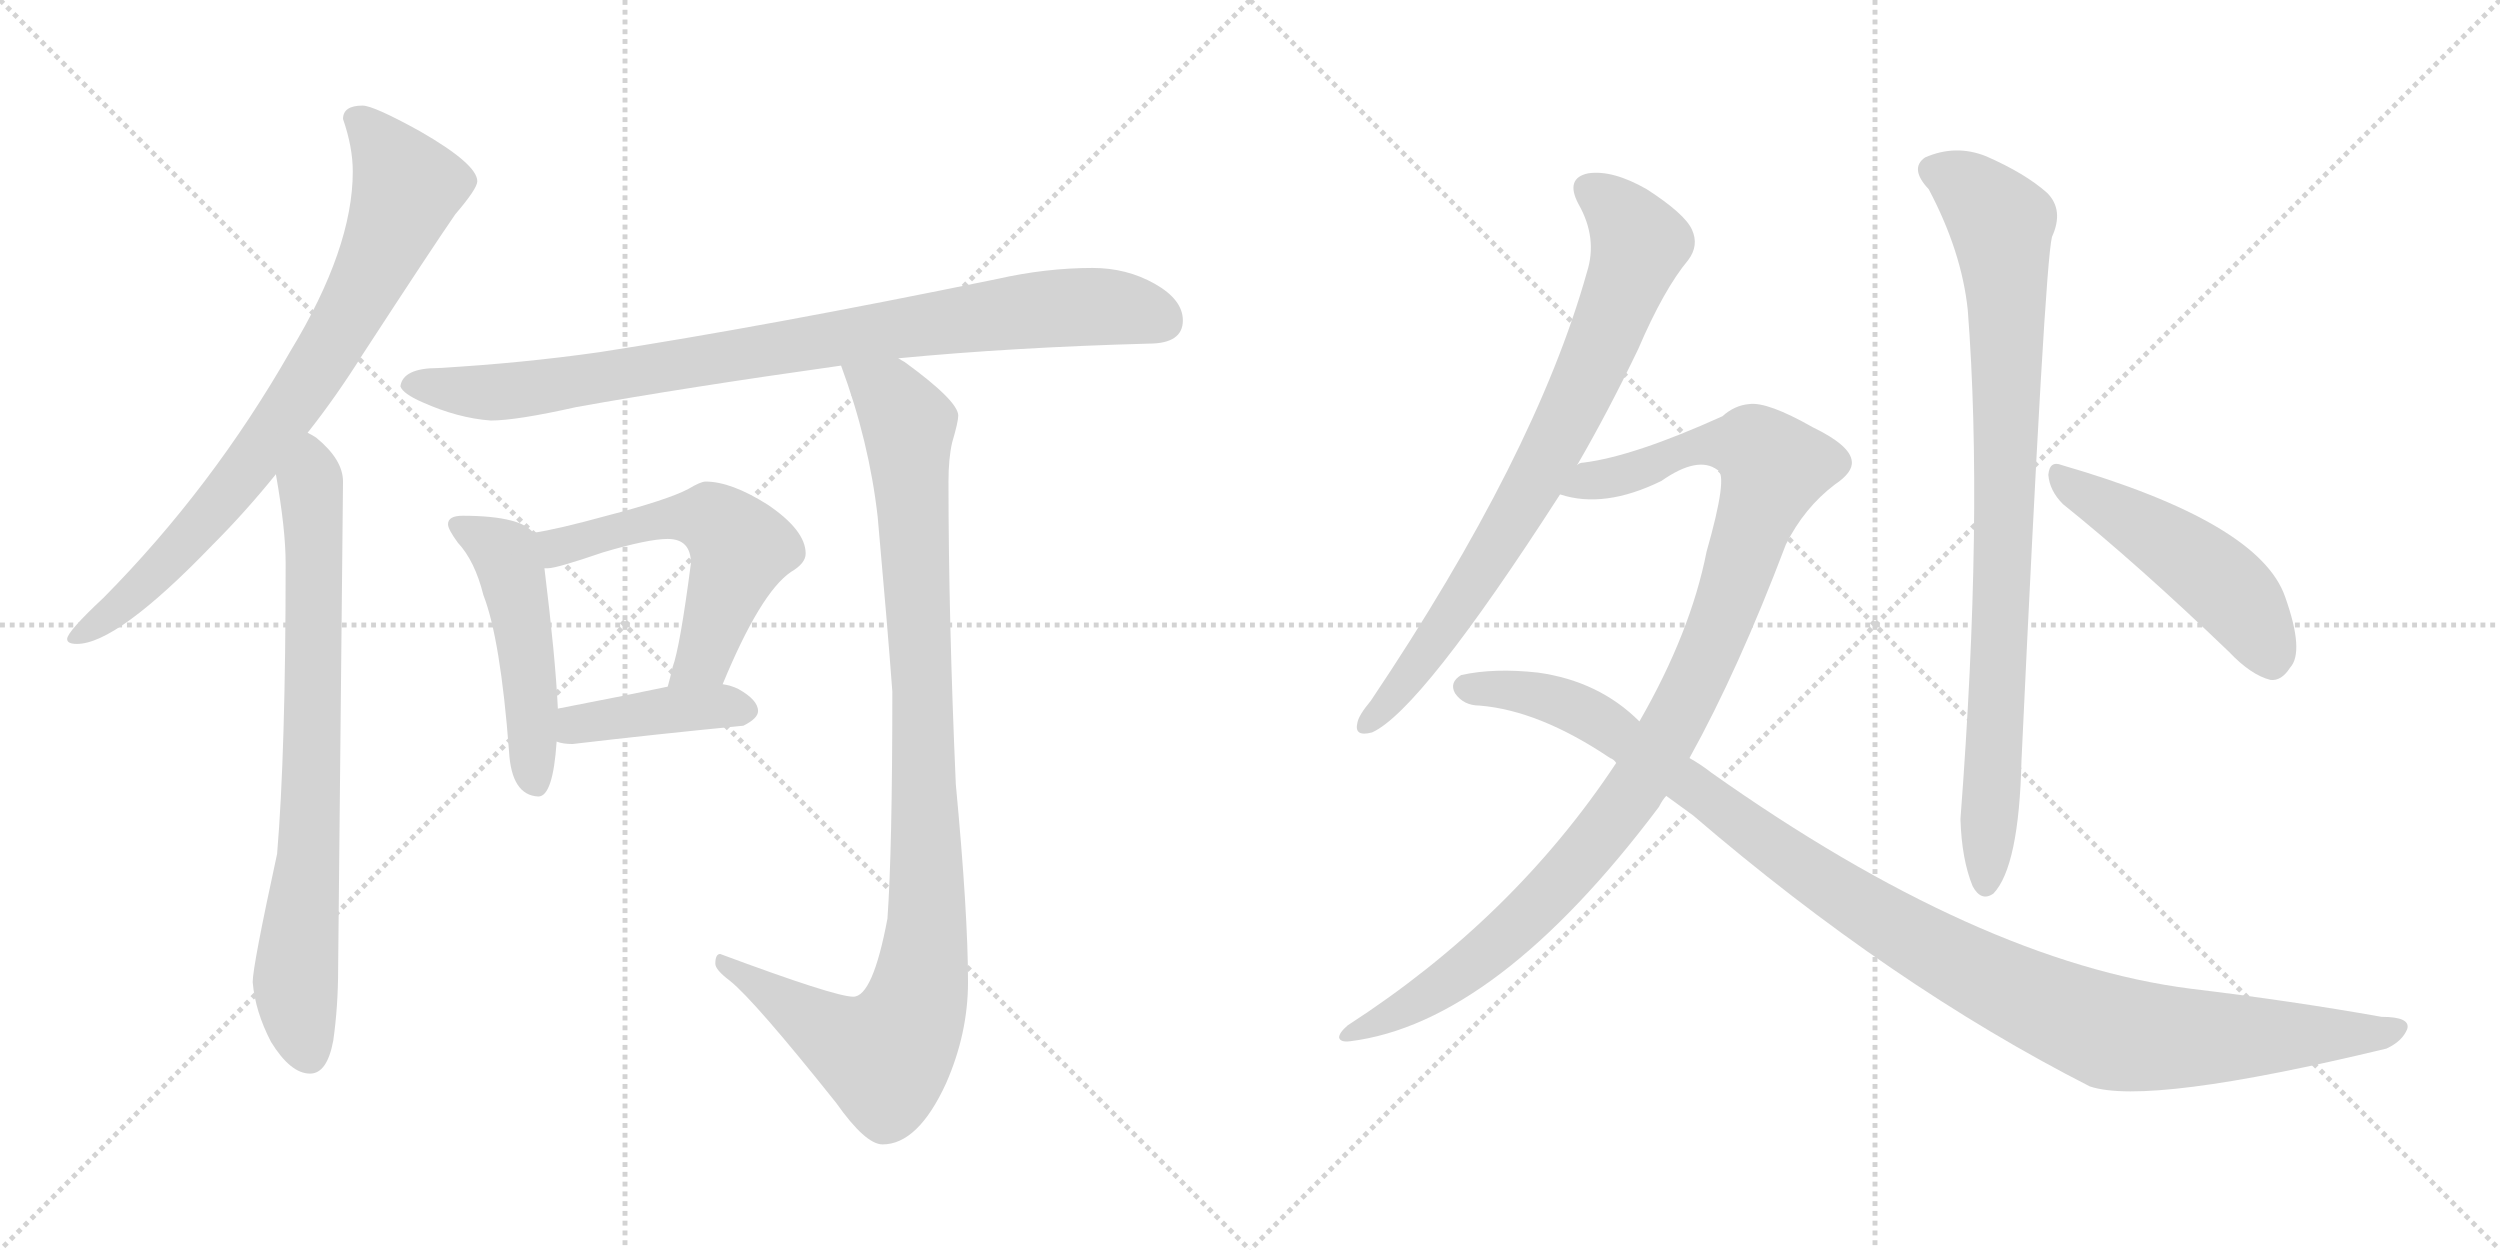<svg version="1.1" viewBox="0 0 2048 1024" xmlns="http://www.w3.org/2000/svg">
  <g stroke="lightgray" stroke-dasharray="1,1" stroke-width="1" transform="scale(4, 4)">
    <line x1="0" y1="0" x2="256" y2="256"></line>
    <line x1="256" y1="0" x2="0" y2="256"></line>
    <line x1="128" y1="0" x2="128" y2="256"></line>
    <line x1="0" y1="128" x2="256" y2="128"></line>
    <line x1="256" y1="0" x2="512" y2="256"></line>
    <line x1="512" y1="0" x2="256" y2="256"></line>
    <line x1="384" y1="0" x2="384" y2="256"></line>
    <line x1="256" y1="128" x2="512" y2="128"></line>
  </g>
<g transform="scale(1, -1) translate(0, -850)">
   <style type="text/css">
    @keyframes keyframes0 {
      from {
       stroke: black;
       stroke-dashoffset: 790;
       stroke-width: 128;
       }
       72% {
       animation-timing-function: step-end;
       stroke: black;
       stroke-dashoffset: 0;
       stroke-width: 128;
       }
       to {
       stroke: black;
       stroke-width: 1024;
       }
       }
       #make-me-a-hanzi-animation-0 {
         animation: keyframes0 0.893s both;
         animation-delay: 0s;
         animation-timing-function: linear;
       }
    @keyframes keyframes1 {
      from {
       stroke: black;
       stroke-dashoffset: 758;
       stroke-width: 128;
       }
       71% {
       animation-timing-function: step-end;
       stroke: black;
       stroke-dashoffset: 0;
       stroke-width: 128;
       }
       to {
       stroke: black;
       stroke-width: 1024;
       }
       }
       #make-me-a-hanzi-animation-1 {
         animation: keyframes1 0.867s both;
         animation-delay: 0.893s;
         animation-timing-function: linear;
       }
    @keyframes keyframes2 {
      from {
       stroke: black;
       stroke-dashoffset: 880;
       stroke-width: 128;
       }
       74% {
       animation-timing-function: step-end;
       stroke: black;
       stroke-dashoffset: 0;
       stroke-width: 128;
       }
       to {
       stroke: black;
       stroke-width: 1024;
       }
       }
       #make-me-a-hanzi-animation-2 {
         animation: keyframes2 0.966s both;
         animation-delay: 1.76s;
         animation-timing-function: linear;
       }
    @keyframes keyframes3 {
      from {
       stroke: black;
       stroke-dashoffset: 491;
       stroke-width: 128;
       }
       62% {
       animation-timing-function: step-end;
       stroke: black;
       stroke-dashoffset: 0;
       stroke-width: 128;
       }
       to {
       stroke: black;
       stroke-width: 1024;
       }
       }
       #make-me-a-hanzi-animation-3 {
         animation: keyframes3 0.65s both;
         animation-delay: 2.726s;
         animation-timing-function: linear;
       }
    @keyframes keyframes4 {
      from {
       stroke: black;
       stroke-dashoffset: 556;
       stroke-width: 128;
       }
       64% {
       animation-timing-function: step-end;
       stroke: black;
       stroke-dashoffset: 0;
       stroke-width: 128;
       }
       to {
       stroke: black;
       stroke-width: 1024;
       }
       }
       #make-me-a-hanzi-animation-4 {
         animation: keyframes4 0.702s both;
         animation-delay: 3.375s;
         animation-timing-function: linear;
       }
    @keyframes keyframes5 {
      from {
       stroke: black;
       stroke-dashoffset: 407;
       stroke-width: 128;
       }
       57% {
       animation-timing-function: step-end;
       stroke: black;
       stroke-dashoffset: 0;
       stroke-width: 128;
       }
       to {
       stroke: black;
       stroke-width: 1024;
       }
       }
       #make-me-a-hanzi-animation-5 {
         animation: keyframes5 0.581s both;
         animation-delay: 4.078s;
         animation-timing-function: linear;
       }
    @keyframes keyframes6 {
      from {
       stroke: black;
       stroke-dashoffset: 996;
       stroke-width: 128;
       }
       76% {
       animation-timing-function: step-end;
       stroke: black;
       stroke-dashoffset: 0;
       stroke-width: 128;
       }
       to {
       stroke: black;
       stroke-width: 1024;
       }
       }
       #make-me-a-hanzi-animation-6 {
         animation: keyframes6 1.061s both;
         animation-delay: 4.659s;
         animation-timing-function: linear;
       }
    @keyframes keyframes7 {
      from {
       stroke: black;
       stroke-dashoffset: 768;
       stroke-width: 128;
       }
       71% {
       animation-timing-function: step-end;
       stroke: black;
       stroke-dashoffset: 0;
       stroke-width: 128;
       }
       to {
       stroke: black;
       stroke-width: 1024;
       }
       }
       #make-me-a-hanzi-animation-7 {
         animation: keyframes7 0.875s both;
         animation-delay: 5.72s;
         animation-timing-function: linear;
       }
    @keyframes keyframes8 {
      from {
       stroke: black;
       stroke-dashoffset: 1041;
       stroke-width: 128;
       }
       77% {
       animation-timing-function: step-end;
       stroke: black;
       stroke-dashoffset: 0;
       stroke-width: 128;
       }
       to {
       stroke: black;
       stroke-width: 1024;
       }
       }
       #make-me-a-hanzi-animation-8 {
         animation: keyframes8 1.097s both;
         animation-delay: 6.595s;
         animation-timing-function: linear;
       }
    @keyframes keyframes9 {
      from {
       stroke: black;
       stroke-dashoffset: 1093;
       stroke-width: 128;
       }
       78% {
       animation-timing-function: step-end;
       stroke: black;
       stroke-dashoffset: 0;
       stroke-width: 128;
       }
       to {
       stroke: black;
       stroke-width: 1024;
       }
       }
       #make-me-a-hanzi-animation-9 {
         animation: keyframes9 1.139s both;
         animation-delay: 7.692s;
         animation-timing-function: linear;
       }
    @keyframes keyframes10 {
      from {
       stroke: black;
       stroke-dashoffset: 866;
       stroke-width: 128;
       }
       74% {
       animation-timing-function: step-end;
       stroke: black;
       stroke-dashoffset: 0;
       stroke-width: 128;
       }
       to {
       stroke: black;
       stroke-width: 1024;
       }
       }
       #make-me-a-hanzi-animation-10 {
         animation: keyframes10 0.955s both;
         animation-delay: 8.831s;
         animation-timing-function: linear;
       }
    @keyframes keyframes11 {
      from {
       stroke: black;
       stroke-dashoffset: 487;
       stroke-width: 128;
       }
       61% {
       animation-timing-function: step-end;
       stroke: black;
       stroke-dashoffset: 0;
       stroke-width: 128;
       }
       to {
       stroke: black;
       stroke-width: 1024;
       }
       }
       #make-me-a-hanzi-animation-11 {
         animation: keyframes11 0.646s both;
         animation-delay: 9.786s;
         animation-timing-function: linear;
       }
</style>
<path d="M 297.0 763.5 Q 281.0 763.5 281.0 752.5 Q 289.0 729.5 289.0 709.5 Q 289.0 646.5 238.0 562.5 Q 174.0 450.5 85.0 360.5 Q 55.0 332.5 55.0 326.5 Q 55.0 322.5 63.0 322.5 Q 96.0 322.5 174.0 403.5 Q 201.0 430.5 226.0 461.5 L 252.0 495.5 Q 275.0 524.5 297.0 559.5 Q 353.0 645.5 373.0 674.5 Q 391.0 695.5 391.0 701.5 Q 391.0 715.5 344.0 742.5 Q 306.0 763.5 297.0 763.5 Z" fill="lightgray"></path> 
<path d="M 226.0 461.5 Q 234.0 416.5 234.0 388.5 Q 234.0 233.5 227.0 150.5 Q 207.0 58.5 207.0 45.5 Q 209.0 21.5 222.0 -3.5 Q 238.0 -29.5 254.0 -29.5 Q 268.0 -29.5 273.0 -2.5 Q 277.0 25.5 277.0 56.5 L 281.0 455.5 Q 281.0 473.5 259.0 491.5 Q 256.0 493.5 252.0 495.5 C 228.0 513.5 221.0 491.5 226.0 461.5 Z" fill="lightgray"></path> 
<path d="M 895.0 630.5 Q 857.0 630.5 817.0 621.5 Q 627.0 582.5 491.0 561.5 Q 428.0 552.5 359.0 548.5 Q 330.0 548.5 328.0 533.5 Q 330.0 527.5 346.0 520.5 Q 375.0 507.5 402.0 505.5 Q 423.0 505.5 472.0 516.5 Q 561.0 532.5 689.0 550.5 L 736.0 556.5 Q 830.0 565.5 941.0 568.5 Q 969.0 568.5 969.0 587.5 Q 969.0 604.5 946.0 617.5 Q 923.0 630.5 895.0 630.5 Z" fill="lightgray"></path> 
<path d="M 379.0 427.5 Q 367.0 427.5 367.0 420.5 Q 367.0 416.5 375.0 405.5 Q 389.0 390.5 396.0 362.5 Q 410.0 326.5 417.0 234.5 Q 419.0 198.5 441.0 197.5 Q 453.0 197.5 456.0 242.5 L 457.0 269.5 Q 455.0 311.5 446.0 384.5 L 437.0 413.5 Q 431.0 420.5 419.0 423.5 Q 404.0 427.5 379.0 427.5 Z" fill="lightgray"></path> 
<path d="M 592.0 289.5 Q 623.0 364.5 648.0 381.5 Q 660.0 388.5 660.0 396.5 Q 660.0 415.5 629.0 436.5 Q 599.0 455.5 578.0 455.5 Q 574.0 455.5 564.0 449.5 Q 547.0 440.5 497.0 427.5 Q 457.0 416.5 437.0 413.5 C 407.0 408.5 416.0 380.5 446.0 384.5 L 449.0 384.5 Q 456.0 384.5 494.0 397.5 Q 531.0 408.5 547.0 408.5 Q 566.0 408.5 566.0 388.5 Q 557.0 319.5 551.0 303.5 Q 549.0 294.5 547.0 287.5 C 539.0 258.5 580.0 261.5 592.0 289.5 Z" fill="lightgray"></path> 
<path d="M 456.0 242.5 Q 461.0 240.5 469.0 240.5 Q 537.0 248.5 609.0 255.5 Q 621.0 261.5 621.0 267.5 Q 621.0 276.5 605.0 285.5 Q 599.0 288.5 592.0 289.5 L 547.0 287.5 Q 519.0 281.5 457.0 269.5 C 428.0 263.5 427.0 250.5 456.0 242.5 Z" fill="lightgray"></path> 
<path d="M 689.0 550.5 Q 712.0 488.5 719.0 426.5 Q 727.0 337.5 731.0 283.5 Q 731.0 153.5 727.0 97.5 Q 715.0 33.5 699.0 33.5 Q 684.0 33.5 590.0 68.5 Q 586.0 68.5 586.0 60.5 Q 586.0 55.5 598.0 46.5 Q 618.0 30.5 685.0 -53.5 Q 709.0 -87.5 723.0 -87.5 Q 752.0 -87.5 775.0 -37.5 Q 793.0 3.5 793.0 45.5 Q 793.0 101.5 783.0 207.5 Q 777.0 344.5 777.0 455.5 Q 777.0 474.5 780.0 487.5 Q 785.0 504.5 785.0 509.5 Q 785.0 521.5 741.0 553.5 Q 739.0 554.5 736.0 556.5 C 712.0 573.5 679.0 578.5 689.0 550.5 Z" fill="lightgray"></path> 
<path d="M 1292.0 469.0 Q 1317.0 512.0 1342.0 564.0 Q 1363.0 613.0 1383.0 637.0 Q 1392.0 649.0 1386.0 662.0 Q 1380.0 675.0 1349.0 695.0 Q 1321.0 711.0 1301.0 708.0 Q 1282.0 704.0 1293.0 683.0 Q 1309.0 655.0 1300.0 627.0 Q 1258.0 477.0 1123.0 276.0 Q 1113.0 264.0 1112.0 258.0 Q 1109.0 246.0 1124.0 250.0 Q 1164.0 268.0 1278.0 445.0 L 1292.0 469.0 Z" fill="lightgray"></path> 
<path d="M 1384.0 229.0 Q 1424.0 301.0 1463.0 404.0 Q 1478.0 434.0 1503.0 453.0 Q 1518.0 463.0 1517.0 472.0 Q 1516.0 485.0 1485.0 500.0 Q 1448.0 521.0 1433.0 519.0 Q 1421.0 518.0 1411.0 509.0 Q 1338.0 476.0 1297.0 471.0 Q 1294.0 471.0 1292.0 469.0 C 1263.0 462.0 1248.0 450.0 1278.0 445.0 Q 1314.0 433.0 1361.0 456.0 Q 1391.0 477.0 1407.0 465.0 Q 1416.0 461.0 1398.0 398.0 Q 1385.0 332.0 1343.0 259.0 L 1324.0 225.0 Q 1240.0 98.0 1104.0 10.0 Q 1097.0 4.0 1097.0 0.0 Q 1098.0 -4.0 1106.0 -3.0 Q 1226.0 12.0 1359.0 189.0 Q 1362.0 195.0 1365.0 198.0 L 1384.0 229.0 Z" fill="lightgray"></path> 
<path d="M 1365.0 198.0 L 1387.0 182.0 Q 1549.0 43.0 1712.0 -40.0 Q 1760.0 -56.0 1955.0 -9.0 Q 1968.0 -3.0 1972.0 7.0 Q 1975.0 17.0 1951.0 17.0 Q 1878.0 30.0 1795.0 40.0 Q 1621.0 62.0 1402.0 217.0 Q 1393.0 224.0 1384.0 229.0 L 1343.0 259.0 Q 1310.0 292.0 1260.0 299.0 Q 1224.0 303.0 1197.0 297.0 Q 1187.0 291.0 1192.0 282.0 Q 1199.0 272.0 1212.0 272.0 Q 1261.0 268.0 1319.0 229.0 Q 1322.0 228.0 1324.0 225.0 L 1365.0 198.0 Z" fill="lightgray"></path> 
<path d="M 1580.0 695.0 Q 1607.0 644.0 1612.0 596.0 Q 1625.0 428.0 1606.0 179.0 Q 1607.0 146.0 1616.0 124.0 Q 1623.0 111.0 1633.0 118.0 Q 1654.0 140.0 1656.0 227.0 Q 1675.0 633.0 1681.0 656.0 Q 1691.0 678.0 1677.0 692.0 Q 1659.0 708.0 1627.0 722.0 Q 1602.0 732.0 1577.0 721.0 Q 1564.0 712.0 1580.0 695.0 Z" fill="lightgray"></path> 
<path d="M 1690.0 437.0 Q 1751.0 388.0 1826.0 316.0 Q 1844.0 297.0 1860.0 293.0 Q 1869.0 292.0 1876.0 303.0 Q 1888.0 316.0 1872.0 361.0 Q 1851.0 422.0 1689.0 469.0 Q 1679.0 473.0 1678.0 461.0 Q 1679.0 448.0 1690.0 437.0 Z" fill="lightgray"></path> 
      <clipPath id="make-me-a-hanzi-clip-0">
      <path d="M 297.0 763.5 Q 281.0 763.5 281.0 752.5 Q 289.0 729.5 289.0 709.5 Q 289.0 646.5 238.0 562.5 Q 174.0 450.5 85.0 360.5 Q 55.0 332.5 55.0 326.5 Q 55.0 322.5 63.0 322.5 Q 96.0 322.5 174.0 403.5 Q 201.0 430.5 226.0 461.5 L 252.0 495.5 Q 275.0 524.5 297.0 559.5 Q 353.0 645.5 373.0 674.5 Q 391.0 695.5 391.0 701.5 Q 391.0 715.5 344.0 742.5 Q 306.0 763.5 297.0 763.5 Z" fill="lightgray"></path>
      </clipPath>
      <path clip-path="url(#make-me-a-hanzi-clip-0)" d="M 293.0 751.5 L 334.0 696.5 L 292.0 601.5 L 205.0 468.5 L 154.0 406.5 L 111.0 364.5 L 61.0 327.5 " fill="none" id="make-me-a-hanzi-animation-0" stroke-dasharray="662 1324" stroke-linecap="round"></path>

      <clipPath id="make-me-a-hanzi-clip-1">
      <path d="M 226.0 461.5 Q 234.0 416.5 234.0 388.5 Q 234.0 233.5 227.0 150.5 Q 207.0 58.5 207.0 45.5 Q 209.0 21.5 222.0 -3.5 Q 238.0 -29.5 254.0 -29.5 Q 268.0 -29.5 273.0 -2.5 Q 277.0 25.5 277.0 56.5 L 281.0 455.5 Q 281.0 473.5 259.0 491.5 Q 256.0 493.5 252.0 495.5 C 228.0 513.5 221.0 491.5 226.0 461.5 Z" fill="lightgray"></path>
      </clipPath>
      <path clip-path="url(#make-me-a-hanzi-clip-1)" d="M 252.0 486.5 L 258.0 399.5 L 256.0 224.5 L 242.0 44.5 L 253.0 -13.5 " fill="none" id="make-me-a-hanzi-animation-1" stroke-dasharray="630 1260" stroke-linecap="round"></path>

      <clipPath id="make-me-a-hanzi-clip-2">
      <path d="M 895.0 630.5 Q 857.0 630.5 817.0 621.5 Q 627.0 582.5 491.0 561.5 Q 428.0 552.5 359.0 548.5 Q 330.0 548.5 328.0 533.5 Q 330.0 527.5 346.0 520.5 Q 375.0 507.5 402.0 505.5 Q 423.0 505.5 472.0 516.5 Q 561.0 532.5 689.0 550.5 L 736.0 556.5 Q 830.0 565.5 941.0 568.5 Q 969.0 568.5 969.0 587.5 Q 969.0 604.5 946.0 617.5 Q 923.0 630.5 895.0 630.5 Z" fill="lightgray"></path>
      </clipPath>
      <path clip-path="url(#make-me-a-hanzi-clip-2)" d="M 336.0 534.5 L 427.0 530.5 L 860.0 597.5 L 910.0 598.5 L 953.0 586.5 " fill="none" id="make-me-a-hanzi-animation-2" stroke-dasharray="752 1504" stroke-linecap="round"></path>

      <clipPath id="make-me-a-hanzi-clip-3">
      <path d="M 379.0 427.5 Q 367.0 427.5 367.0 420.5 Q 367.0 416.5 375.0 405.5 Q 389.0 390.5 396.0 362.5 Q 410.0 326.5 417.0 234.5 Q 419.0 198.5 441.0 197.5 Q 453.0 197.5 456.0 242.5 L 457.0 269.5 Q 455.0 311.5 446.0 384.5 L 437.0 413.5 Q 431.0 420.5 419.0 423.5 Q 404.0 427.5 379.0 427.5 Z" fill="lightgray"></path>
      </clipPath>
      <path clip-path="url(#make-me-a-hanzi-clip-3)" d="M 375.0 420.5 L 414.0 395.5 L 418.0 383.5 L 432.0 310.5 L 438.0 208.5 " fill="none" id="make-me-a-hanzi-animation-3" stroke-dasharray="363 726" stroke-linecap="round"></path>

      <clipPath id="make-me-a-hanzi-clip-4">
      <path d="M 592.0 289.5 Q 623.0 364.5 648.0 381.5 Q 660.0 388.5 660.0 396.5 Q 660.0 415.5 629.0 436.5 Q 599.0 455.5 578.0 455.5 Q 574.0 455.5 564.0 449.5 Q 547.0 440.5 497.0 427.5 Q 457.0 416.5 437.0 413.5 C 407.0 408.5 416.0 380.5 446.0 384.5 L 449.0 384.5 Q 456.0 384.5 494.0 397.5 Q 531.0 408.5 547.0 408.5 Q 566.0 408.5 566.0 388.5 Q 557.0 319.5 551.0 303.5 Q 549.0 294.5 547.0 287.5 C 539.0 258.5 580.0 261.5 592.0 289.5 Z" fill="lightgray"></path>
      </clipPath>
      <path clip-path="url(#make-me-a-hanzi-clip-4)" d="M 444.0 407.5 L 461.0 402.5 L 510.0 417.5 L 570.0 426.5 L 594.0 416.5 L 606.0 398.5 L 601.0 382.5 L 575.0 310.5 L 554.0 289.5 " fill="none" id="make-me-a-hanzi-animation-4" stroke-dasharray="428 856" stroke-linecap="round"></path>

      <clipPath id="make-me-a-hanzi-clip-5">
      <path d="M 456.0 242.5 Q 461.0 240.5 469.0 240.5 Q 537.0 248.5 609.0 255.5 Q 621.0 261.5 621.0 267.5 Q 621.0 276.5 605.0 285.5 Q 599.0 288.5 592.0 289.5 L 547.0 287.5 Q 519.0 281.5 457.0 269.5 C 428.0 263.5 427.0 250.5 456.0 242.5 Z" fill="lightgray"></path>
      </clipPath>
      <path clip-path="url(#make-me-a-hanzi-clip-5)" d="M 464.0 248.5 L 473.0 256.5 L 546.0 268.5 L 611.0 268.5 " fill="none" id="make-me-a-hanzi-animation-5" stroke-dasharray="279 558" stroke-linecap="round"></path>

      <clipPath id="make-me-a-hanzi-clip-6">
      <path d="M 689.0 550.5 Q 712.0 488.5 719.0 426.5 Q 727.0 337.5 731.0 283.5 Q 731.0 153.5 727.0 97.5 Q 715.0 33.5 699.0 33.5 Q 684.0 33.5 590.0 68.5 Q 586.0 68.5 586.0 60.5 Q 586.0 55.5 598.0 46.5 Q 618.0 30.5 685.0 -53.5 Q 709.0 -87.5 723.0 -87.5 Q 752.0 -87.5 775.0 -37.5 Q 793.0 3.5 793.0 45.5 Q 793.0 101.5 783.0 207.5 Q 777.0 344.5 777.0 455.5 Q 777.0 474.5 780.0 487.5 Q 785.0 504.5 785.0 509.5 Q 785.0 521.5 741.0 553.5 Q 739.0 554.5 736.0 556.5 C 712.0 573.5 679.0 578.5 689.0 550.5 Z" fill="lightgray"></path>
      </clipPath>
      <path clip-path="url(#make-me-a-hanzi-clip-6)" d="M 698.0 544.5 L 729.0 525.5 L 744.0 501.5 L 760.0 127.5 L 751.0 29.5 L 729.0 -11.5 L 716.0 -13.5 L 692.0 -4.5 L 595.0 61.5 " fill="none" id="make-me-a-hanzi-animation-6" stroke-dasharray="868 1736" stroke-linecap="round"></path>

      <clipPath id="make-me-a-hanzi-clip-7">
      <path d="M 1292.0 469.0 Q 1317.0 512.0 1342.0 564.0 Q 1363.0 613.0 1383.0 637.0 Q 1392.0 649.0 1386.0 662.0 Q 1380.0 675.0 1349.0 695.0 Q 1321.0 711.0 1301.0 708.0 Q 1282.0 704.0 1293.0 683.0 Q 1309.0 655.0 1300.0 627.0 Q 1258.0 477.0 1123.0 276.0 Q 1113.0 264.0 1112.0 258.0 Q 1109.0 246.0 1124.0 250.0 Q 1164.0 268.0 1278.0 445.0 L 1292.0 469.0 Z" fill="lightgray"></path>
      </clipPath>
      <path clip-path="url(#make-me-a-hanzi-clip-7)" d="M 1303.0 694.0 L 1329.0 673.0 L 1342.0 649.0 L 1313.0 569.0 L 1228.0 404.0 L 1158.0 300.0 L 1121.0 259.0 " fill="none" id="make-me-a-hanzi-animation-7" stroke-dasharray="640 1280" stroke-linecap="round"></path>

      <clipPath id="make-me-a-hanzi-clip-8">
      <path d="M 1384.0 229.0 Q 1424.0 301.0 1463.0 404.0 Q 1478.0 434.0 1503.0 453.0 Q 1518.0 463.0 1517.0 472.0 Q 1516.0 485.0 1485.0 500.0 Q 1448.0 521.0 1433.0 519.0 Q 1421.0 518.0 1411.0 509.0 Q 1338.0 476.0 1297.0 471.0 Q 1294.0 471.0 1292.0 469.0 C 1263.0 462.0 1248.0 450.0 1278.0 445.0 Q 1314.0 433.0 1361.0 456.0 Q 1391.0 477.0 1407.0 465.0 Q 1416.0 461.0 1398.0 398.0 Q 1385.0 332.0 1343.0 259.0 L 1324.0 225.0 Q 1240.0 98.0 1104.0 10.0 Q 1097.0 4.0 1097.0 0.0 Q 1098.0 -4.0 1106.0 -3.0 Q 1226.0 12.0 1359.0 189.0 Q 1362.0 195.0 1365.0 198.0 L 1384.0 229.0 Z" fill="lightgray"></path>
      </clipPath>
      <path clip-path="url(#make-me-a-hanzi-clip-8)" d="M 1285.0 449.0 L 1347.0 466.0 L 1390.0 485.0 L 1435.0 485.0 L 1454.0 467.0 L 1401.0 319.0 L 1334.0 195.0 L 1259.0 107.0 L 1211.0 64.0 L 1166.0 32.0 L 1103.0 3.0 " fill="none" id="make-me-a-hanzi-animation-8" stroke-dasharray="913 1826" stroke-linecap="round"></path>

      <clipPath id="make-me-a-hanzi-clip-9">
      <path d="M 1365.0 198.0 L 1387.0 182.0 Q 1549.0 43.0 1712.0 -40.0 Q 1760.0 -56.0 1955.0 -9.0 Q 1968.0 -3.0 1972.0 7.0 Q 1975.0 17.0 1951.0 17.0 Q 1878.0 30.0 1795.0 40.0 Q 1621.0 62.0 1402.0 217.0 Q 1393.0 224.0 1384.0 229.0 L 1343.0 259.0 Q 1310.0 292.0 1260.0 299.0 Q 1224.0 303.0 1197.0 297.0 Q 1187.0 291.0 1192.0 282.0 Q 1199.0 272.0 1212.0 272.0 Q 1261.0 268.0 1319.0 229.0 Q 1322.0 228.0 1324.0 225.0 L 1365.0 198.0 Z" fill="lightgray"></path>
      </clipPath>
      <path clip-path="url(#make-me-a-hanzi-clip-9)" d="M 1204.0 286.0 L 1250.0 283.0 L 1303.0 264.0 L 1526.0 106.0 L 1606.0 59.0 L 1713.0 10.0 L 1760.0 0.0 L 1916.0 1.0 L 1962.0 7.0 " fill="none" id="make-me-a-hanzi-animation-9" stroke-dasharray="965 1930" stroke-linecap="round"></path>

      <clipPath id="make-me-a-hanzi-clip-10">
      <path d="M 1580.0 695.0 Q 1607.0 644.0 1612.0 596.0 Q 1625.0 428.0 1606.0 179.0 Q 1607.0 146.0 1616.0 124.0 Q 1623.0 111.0 1633.0 118.0 Q 1654.0 140.0 1656.0 227.0 Q 1675.0 633.0 1681.0 656.0 Q 1691.0 678.0 1677.0 692.0 Q 1659.0 708.0 1627.0 722.0 Q 1602.0 732.0 1577.0 721.0 Q 1564.0 712.0 1580.0 695.0 Z" fill="lightgray"></path>
      </clipPath>
      <path clip-path="url(#make-me-a-hanzi-clip-10)" d="M 1587.0 709.0 L 1613.0 696.0 L 1639.0 667.0 L 1642.0 634.0 L 1641.0 353.0 L 1626.0 126.0 " fill="none" id="make-me-a-hanzi-animation-10" stroke-dasharray="738 1476" stroke-linecap="round"></path>

      <clipPath id="make-me-a-hanzi-clip-11">
      <path d="M 1690.0 437.0 Q 1751.0 388.0 1826.0 316.0 Q 1844.0 297.0 1860.0 293.0 Q 1869.0 292.0 1876.0 303.0 Q 1888.0 316.0 1872.0 361.0 Q 1851.0 422.0 1689.0 469.0 Q 1679.0 473.0 1678.0 461.0 Q 1679.0 448.0 1690.0 437.0 Z" fill="lightgray"></path>
      </clipPath>
      <path clip-path="url(#make-me-a-hanzi-clip-11)" d="M 1689.0 457.0 L 1813.0 378.0 L 1846.0 342.0 L 1860.0 310.0 " fill="none" id="make-me-a-hanzi-animation-11" stroke-dasharray="359 718" stroke-linecap="round"></path>

</g>
</svg>
